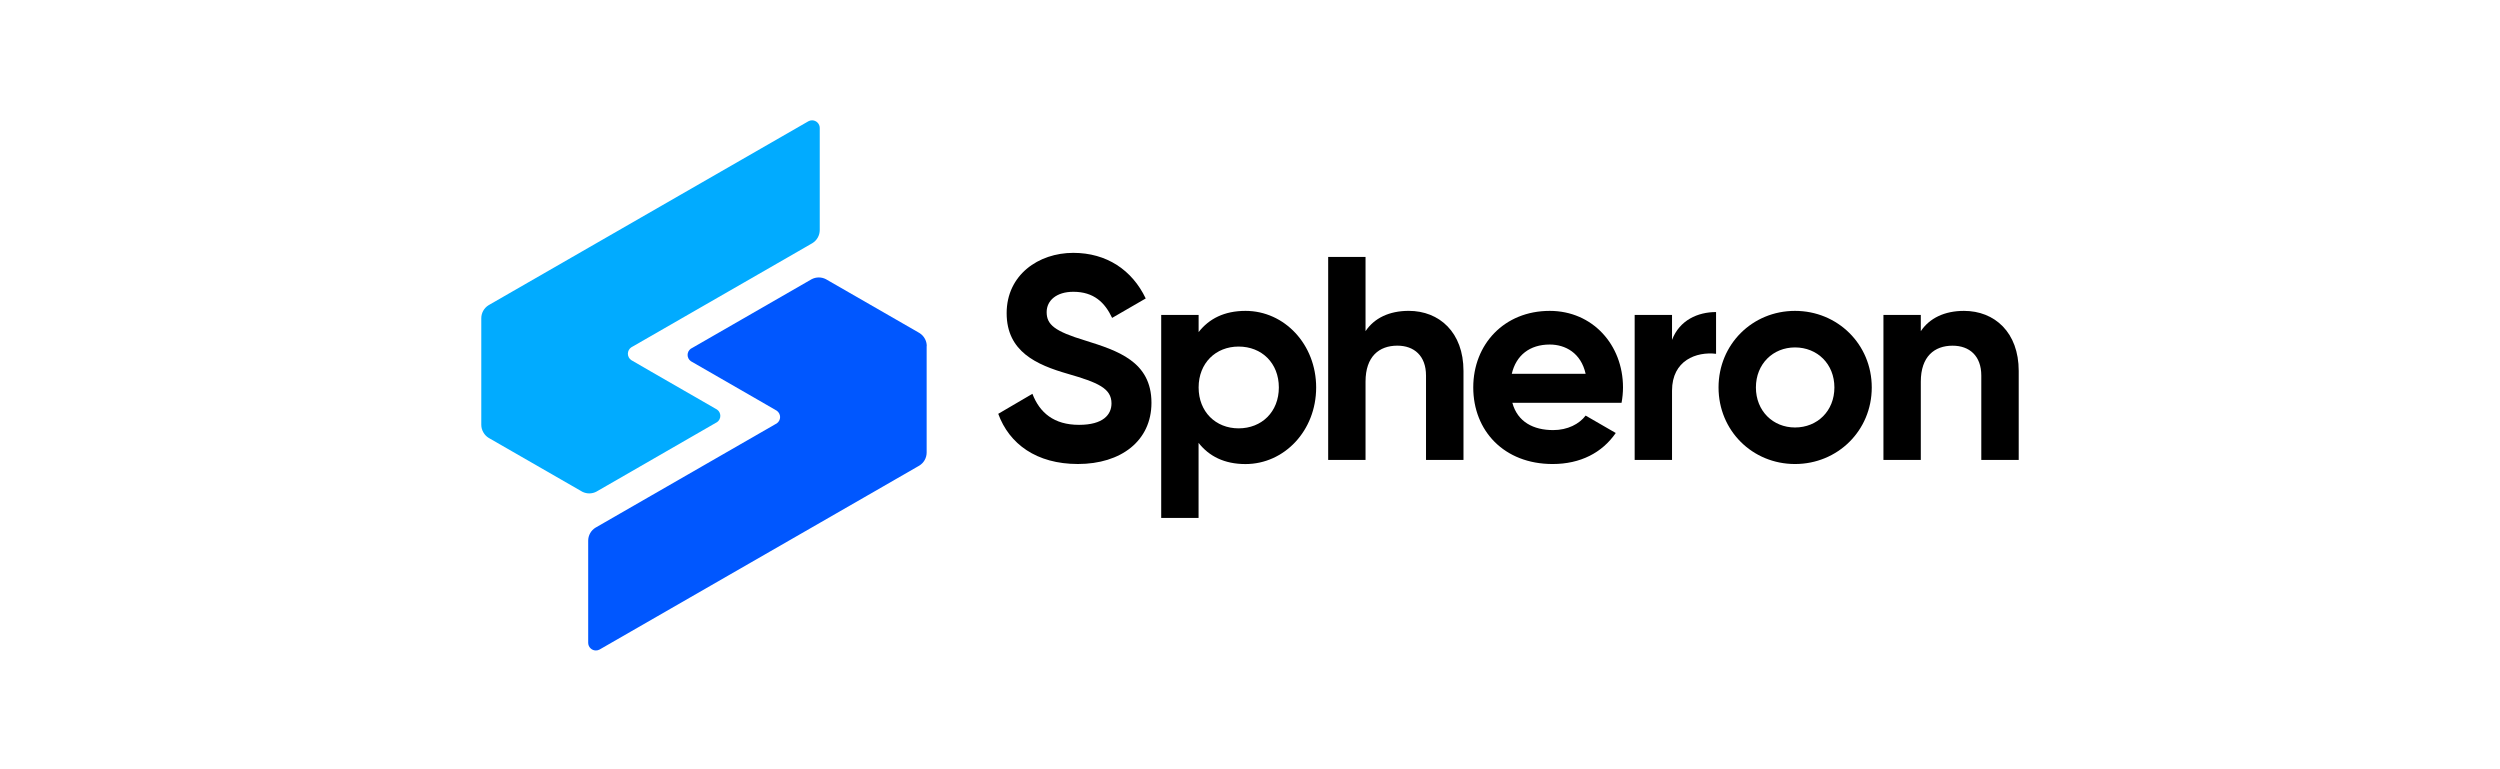 <svg width="748" height="230" viewBox="0 0 748 230" fill="none" xmlns="http://www.w3.org/2000/svg">
<g clip-path="url(#clip0_3309_11012)">
<path d="M322.508 138.83C335.42 138.83 344.517 131.886 344.517 120.52C344.517 108.111 334.294 104.899 324.689 101.881C315.504 99.105 313.16 97.123 313.16 93.379C313.16 89.909 316.111 87.303 321.135 87.303C327.29 87.303 330.581 90.516 332.747 95.116L342.8 89.299C338.727 80.776 331.085 75.656 321.12 75.656C310.721 75.656 301.188 82.251 301.188 93.704C301.188 105.248 310.202 109.171 319.474 111.843C328.488 114.445 332.56 116.182 332.56 120.695C332.56 124.077 330.046 127.115 322.853 127.115C315.318 127.115 311.066 123.47 308.901 117.827L298.674 123.815C301.965 132.842 310.115 138.83 322.508 138.83Z" fill="black"/>
<path d="M372.665 93.015C366.32 93.015 361.748 95.359 358.627 99.361V94.233H347.432V154.975H358.611V132.502C361.732 136.492 366.324 138.847 372.649 138.847C384.261 138.847 393.794 128.865 393.794 115.937C393.794 103.009 384.277 93.015 372.665 93.015ZM370.587 128.163C363.739 128.163 358.627 123.214 358.627 115.926C358.627 108.636 363.739 103.691 370.587 103.691C377.52 103.691 382.631 108.636 382.631 115.926C382.631 123.214 377.52 128.163 370.587 128.163Z" fill="black"/>
<path d="M421.48 93.008C415.675 93.008 411.17 95.177 408.568 99.084V76.876H397.389V137.614H408.568V114.185C408.568 106.65 412.641 103.422 418.086 103.422C423.11 103.422 426.663 106.46 426.663 112.361V137.614H437.874V110.973C437.874 99.448 430.664 93.008 421.48 93.008Z" fill="black"/>
<path d="M452.498 120.526H485.167C485.45 119.008 485.596 117.469 485.603 115.926C485.603 103.172 476.502 93.015 463.677 93.015C450.07 93.015 440.799 102.997 440.799 115.926C440.799 128.853 449.983 138.835 464.541 138.835C472.87 138.835 479.361 135.453 483.434 129.551L474.424 124.345C472.517 126.859 469.05 128.683 464.716 128.683C458.823 128.683 454.056 126.252 452.498 120.526ZM452.323 111.848C453.624 106.297 457.697 103.085 463.677 103.085C468.356 103.085 473.036 105.599 474.424 111.848H452.323Z" fill="black"/>
<path d="M500.271 101.696V94.233H489.092V137.621H500.271V116.88C500.271 107.759 507.639 105.166 513.445 105.86V93.364C507.984 93.364 502.512 95.795 500.271 101.696Z" fill="black"/>
<path d="M537.066 138.835C549.803 138.835 560.031 128.853 560.031 115.926C560.031 102.997 549.803 93.015 537.066 93.015C524.328 93.015 514.188 102.997 514.188 115.926C514.188 128.853 524.324 138.835 537.066 138.835ZM537.066 127.902C530.479 127.902 525.367 122.957 525.367 115.926C525.367 108.894 530.479 103.949 537.066 103.949C543.736 103.949 548.852 108.898 548.852 115.926C548.852 122.953 543.756 127.902 537.066 127.902Z" fill="black"/>
<path d="M587.621 93.015C581.815 93.015 577.31 95.185 574.705 99.091V94.233H563.525V137.622H574.705V114.192C574.705 106.658 578.781 103.43 584.222 103.43C589.251 103.43 592.804 106.467 592.804 112.368V137.622H603.999V110.98C603.999 99.456 596.806 93.015 587.621 93.015Z" fill="black"/>
<path d="M245.268 38.288V68.824C245.267 69.616 245.063 70.394 244.673 71.084C244.284 71.774 243.724 72.352 243.047 72.762L242.857 72.873L235.719 76.986L194.166 100.883L189.122 103.782C189.036 103.819 188.955 103.866 188.88 103.92C188.566 104.131 188.308 104.416 188.13 104.75C187.952 105.083 187.859 105.456 187.859 105.834C187.859 106.212 187.952 106.585 188.13 106.918C188.308 107.252 188.566 107.537 188.88 107.748L189.07 107.859L194.761 111.158L214.193 122.341L214.538 122.543C214.842 122.754 215.091 123.035 215.263 123.363C215.434 123.691 215.524 124.055 215.524 124.425C215.524 124.795 215.434 125.16 215.263 125.487C215.091 125.815 214.842 126.096 214.538 126.307L214.201 126.498L178.696 146.953L178.498 147.068C177.826 147.436 177.071 147.628 176.304 147.627C175.618 147.624 174.941 147.47 174.322 147.175L174.123 147.072L173.822 146.893L153.232 135.055L146.415 131.133C146.352 131.102 146.288 131.062 146.221 131.022C145.562 130.62 145.017 130.058 144.635 129.388C144.22 128.694 144 127.901 144 127.092V95.228C143.999 94.447 144.198 93.679 144.577 92.997C144.957 92.314 145.505 91.74 146.169 91.33C146.184 91.315 146.202 91.303 146.221 91.294C146.296 91.246 146.374 91.204 146.455 91.167L146.486 91.143L153.228 87.265L175.979 74.178L203.398 58.406L241.675 36.397C241.735 36.355 241.799 36.317 241.865 36.286C242.201 36.098 242.579 36 242.964 36C243.266 36 243.566 36.059 243.846 36.174C244.126 36.289 244.38 36.459 244.594 36.672C244.808 36.886 244.979 37.14 245.095 37.419C245.211 37.698 245.271 37.998 245.272 38.3L245.268 38.288Z" fill="#01ABFF"/>
<path d="M277.254 103.534V135.398C277.253 136.189 277.049 136.966 276.659 137.655C276.27 138.343 275.71 138.92 275.034 139.328L274.839 139.439L268.022 143.365L259.409 148.323L245.283 156.448L217.856 172.22L179.587 194.23C179.526 194.27 179.462 194.307 179.397 194.341C179.059 194.527 178.68 194.624 178.294 194.622C177.992 194.623 177.692 194.564 177.412 194.448C177.133 194.333 176.878 194.164 176.664 193.95C176.45 193.736 176.28 193.483 176.163 193.203C176.047 192.924 175.987 192.624 175.986 192.322V161.786C175.986 160.995 176.19 160.217 176.579 159.529C176.968 158.84 177.529 158.264 178.207 157.856C178.298 157.797 178.397 157.745 178.489 157.698L185.548 153.633L227.088 129.736L232.065 126.872L232.387 126.69L232.418 126.67C232.723 126.459 232.972 126.176 233.144 125.847C233.316 125.519 233.405 125.153 233.406 124.782C233.402 124.405 233.308 124.035 233.131 123.701C232.953 123.369 232.698 123.084 232.387 122.871C232.313 122.822 232.236 122.778 232.157 122.74L226.493 119.464L207.061 108.277L206.689 108.059C206.392 107.848 206.149 107.568 205.982 107.245C205.815 106.921 205.728 106.562 205.728 106.197C205.728 105.833 205.815 105.474 205.982 105.149C206.149 104.826 206.392 104.546 206.689 104.335L207.085 104.113C207.104 104.1 207.124 104.09 207.145 104.081L242.566 83.698L242.844 83.539C243.504 83.194 244.238 83.014 244.983 83.014C245.728 83.014 246.462 83.194 247.123 83.539L247.424 83.714L268.069 95.587L274.887 99.513C274.953 99.546 275.016 99.583 275.077 99.624C275.736 100.023 276.282 100.585 276.663 101.254C277.075 101.95 277.29 102.745 277.286 103.554L277.254 103.534Z" fill="#0057FF"/>
</g>
<defs>
<clipPath id="clip0_3309_11012">
<rect width="461" height="158.624" fill="white" transform="translate(144 36)"/>
</clipPath>
</defs>
</svg>
